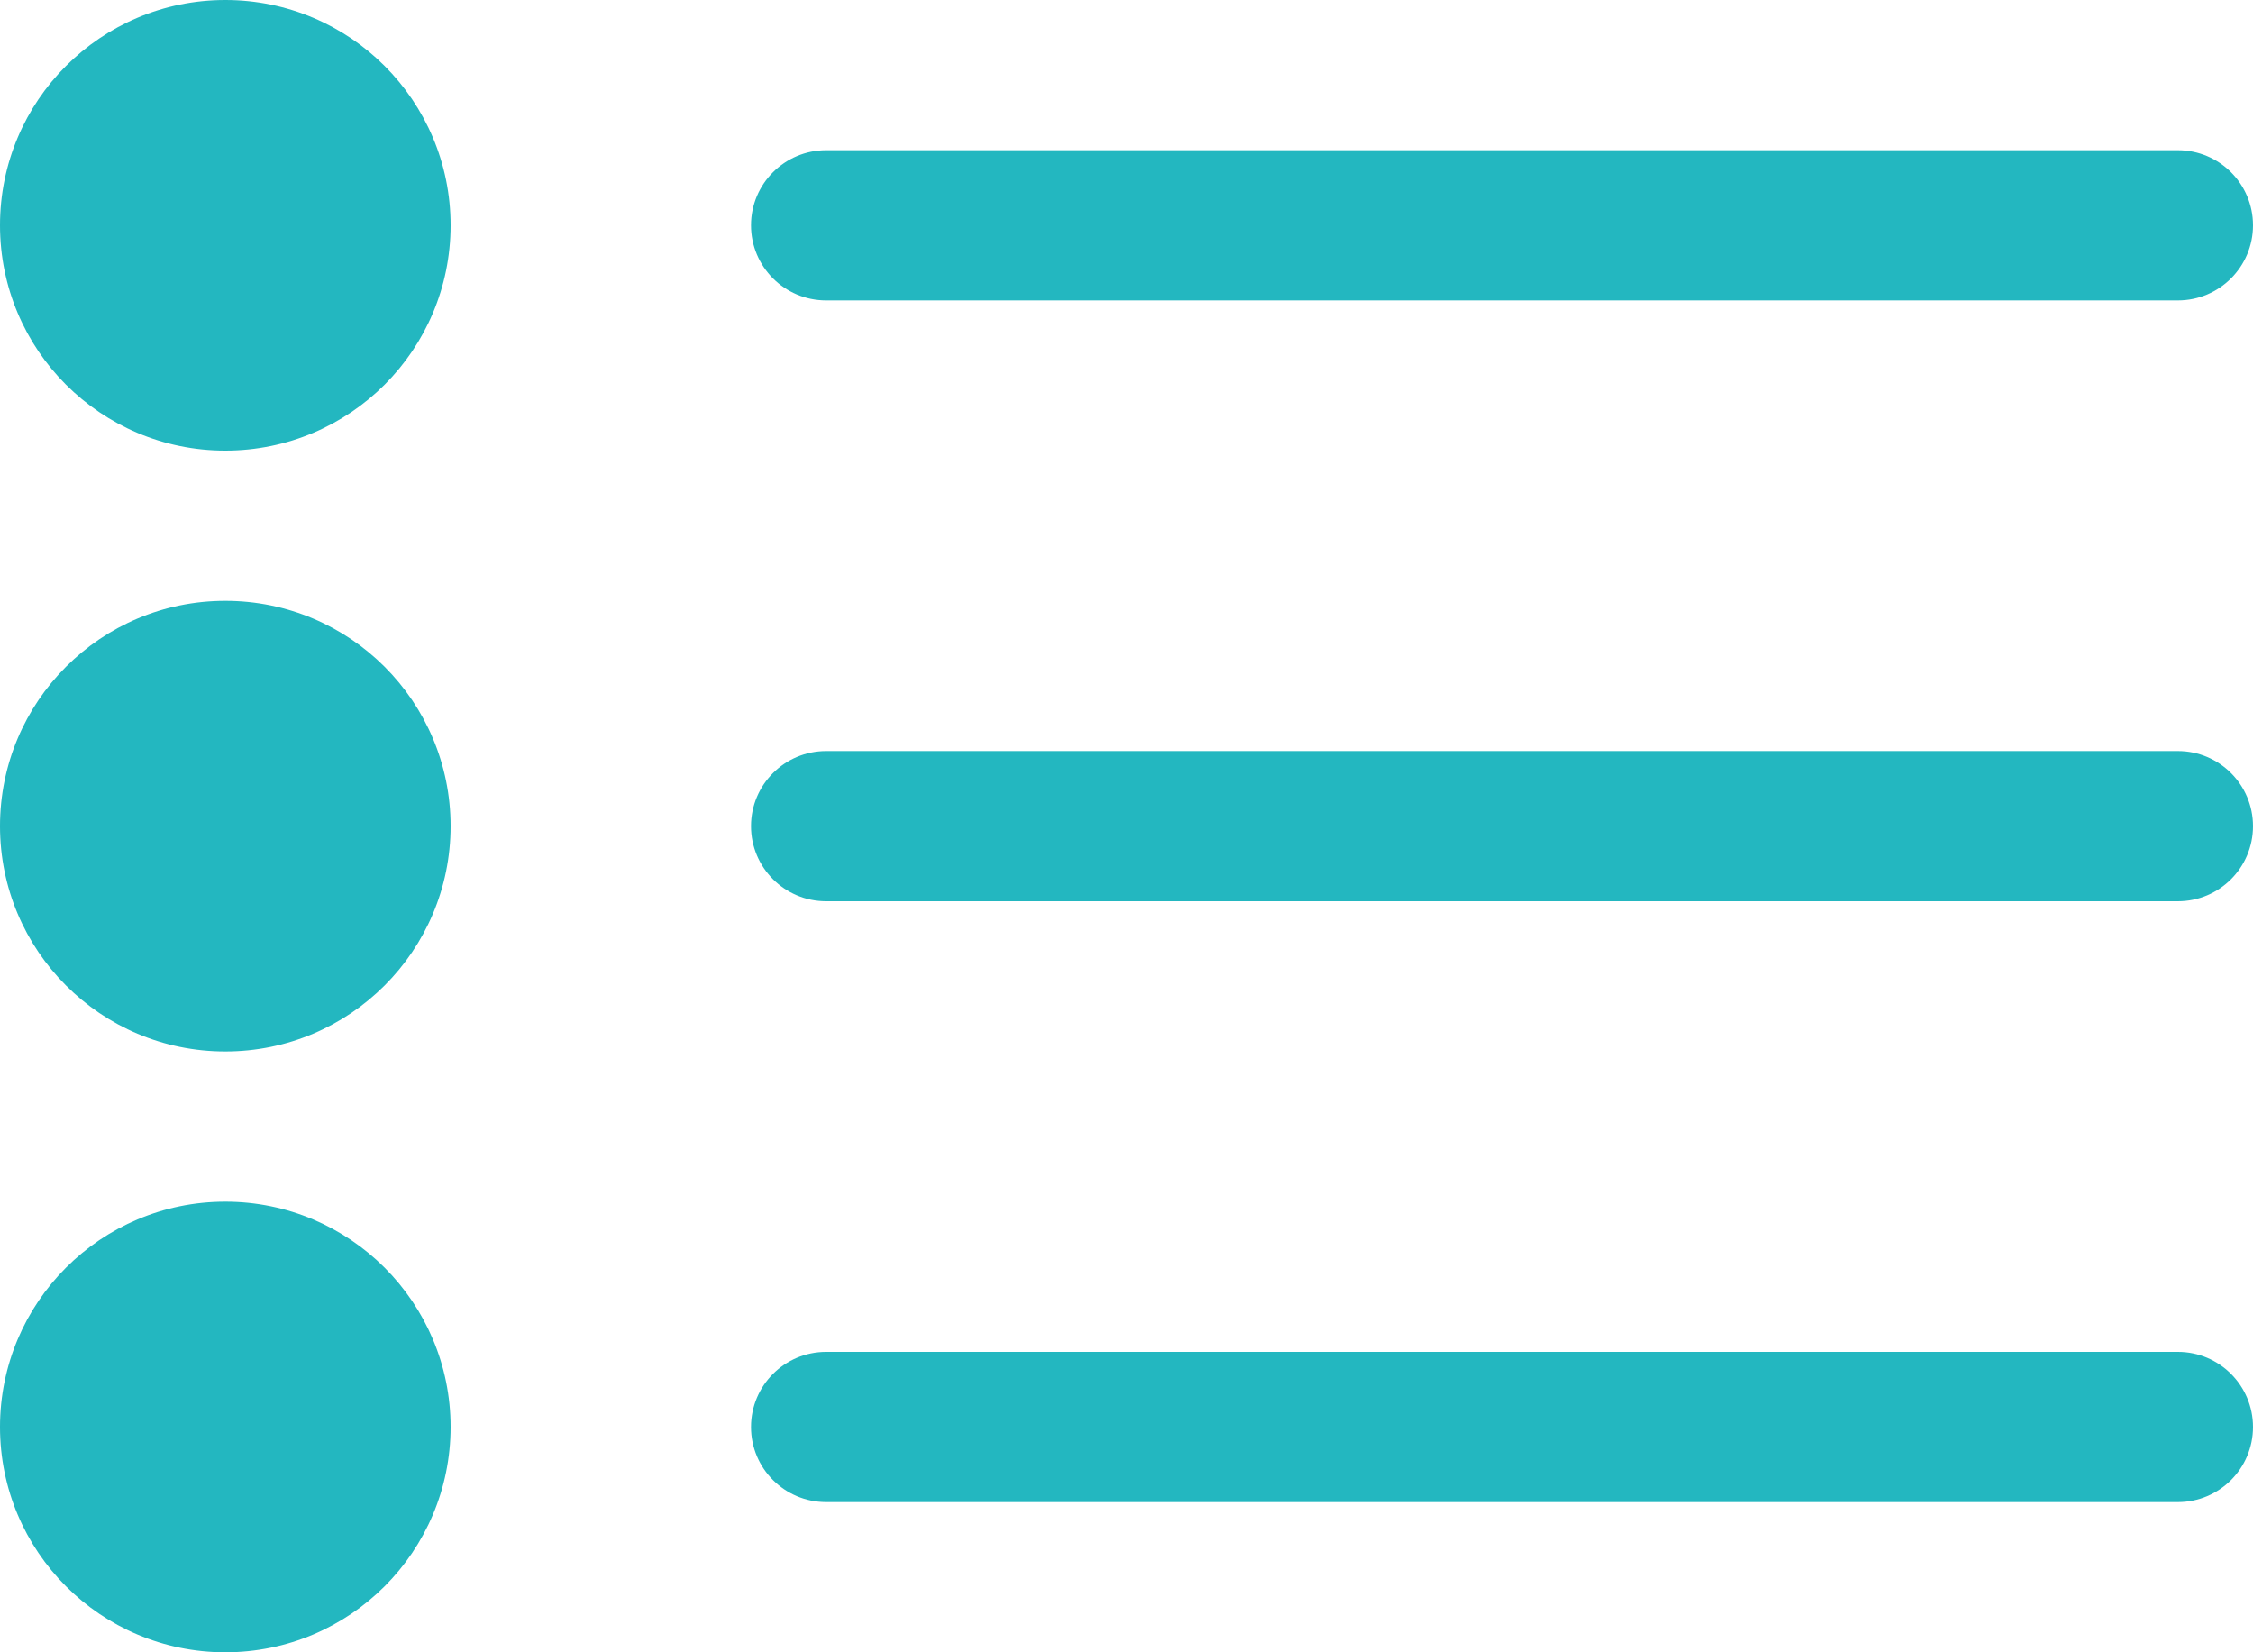 <?xml version="1.0" encoding="utf-8"?>
<!-- Generator: Adobe Illustrator 15.1.0, SVG Export Plug-In . SVG Version: 6.00 Build 0)  -->
<!DOCTYPE svg PUBLIC "-//W3C//DTD SVG 1.1//EN" "http://www.w3.org/Graphics/SVG/1.1/DTD/svg11.dtd">
<svg version="1.1" id="Layer_1" xmlns="http://www.w3.org/2000/svg" xmlns:xlink="http://www.w3.org/1999/xlink" x="0px" y="0px"
	 width="15px" height="11px" viewBox="0 0 15 11" enable-background="new 0 0 15 11" xml:space="preserve">
<g id="Group_4709" transform="translate(0 -0.258)">
	<path id="Rectangle_3456" fill="#23B7C0" d="M1.5,0.258L1.5,0.258c0.829,0,1.5,0.671,1.5,1.5l0,0c0,0.829-0.671,1.5-1.5,1.5l0,0
		c-0.829,0-1.5-0.671-1.5-1.5l0,0C0,0.929,0.671,0.258,1.5,0.258z"/>
	<path id="Rectangle_3457" fill="#23B7C0" d="M1.5,4.258L1.5,4.258c0.829,0,1.5,0.671,1.5,1.5l0,0c0,0.828-0.671,1.5-1.5,1.5l0,0
		c-0.829,0-1.5-0.672-1.5-1.5l0,0C0,4.929,0.671,4.258,1.5,4.258z"/>
	<path id="Rectangle_3458" fill="#23B7C0" d="M1.5,8.258L1.5,8.258c0.829,0,1.5,0.672,1.5,1.5l0,0c0,0.828-0.671,1.5-1.5,1.5l0,0
		c-0.829,0-1.5-0.672-1.5-1.5l0,0C0,8.93,0.671,8.258,1.5,8.258z"/>
	<path id="Rectangle_3459" fill="#23B7C0" d="M5.5,1.258h9c0.276,0,0.5,0.224,0.5,0.5l0,0c0,0.276-0.224,0.5-0.5,0.5h-9
		c-0.276,0-0.5-0.224-0.5-0.5l0,0C5,1.482,5.224,1.258,5.5,1.258z"/>
	<path id="Rectangle_3460" fill="#23B7C0" d="M5.5,5.258h9c0.276,0,0.5,0.224,0.5,0.5l0,0c0,0.276-0.224,0.5-0.5,0.5h-9
		c-0.276,0-0.5-0.224-0.5-0.5l0,0C5,5.482,5.224,5.258,5.5,5.258z"/>
	<path id="Rectangle_3461" fill="#23B7C0" d="M5.5,9.258h9c0.276,0,0.5,0.224,0.5,0.5l0,0c0,0.276-0.224,0.5-0.5,0.5h-9
		c-0.276,0-0.5-0.224-0.5-0.5l0,0C5,9.482,5.224,9.258,5.5,9.258z"/>
</g>
</svg>
